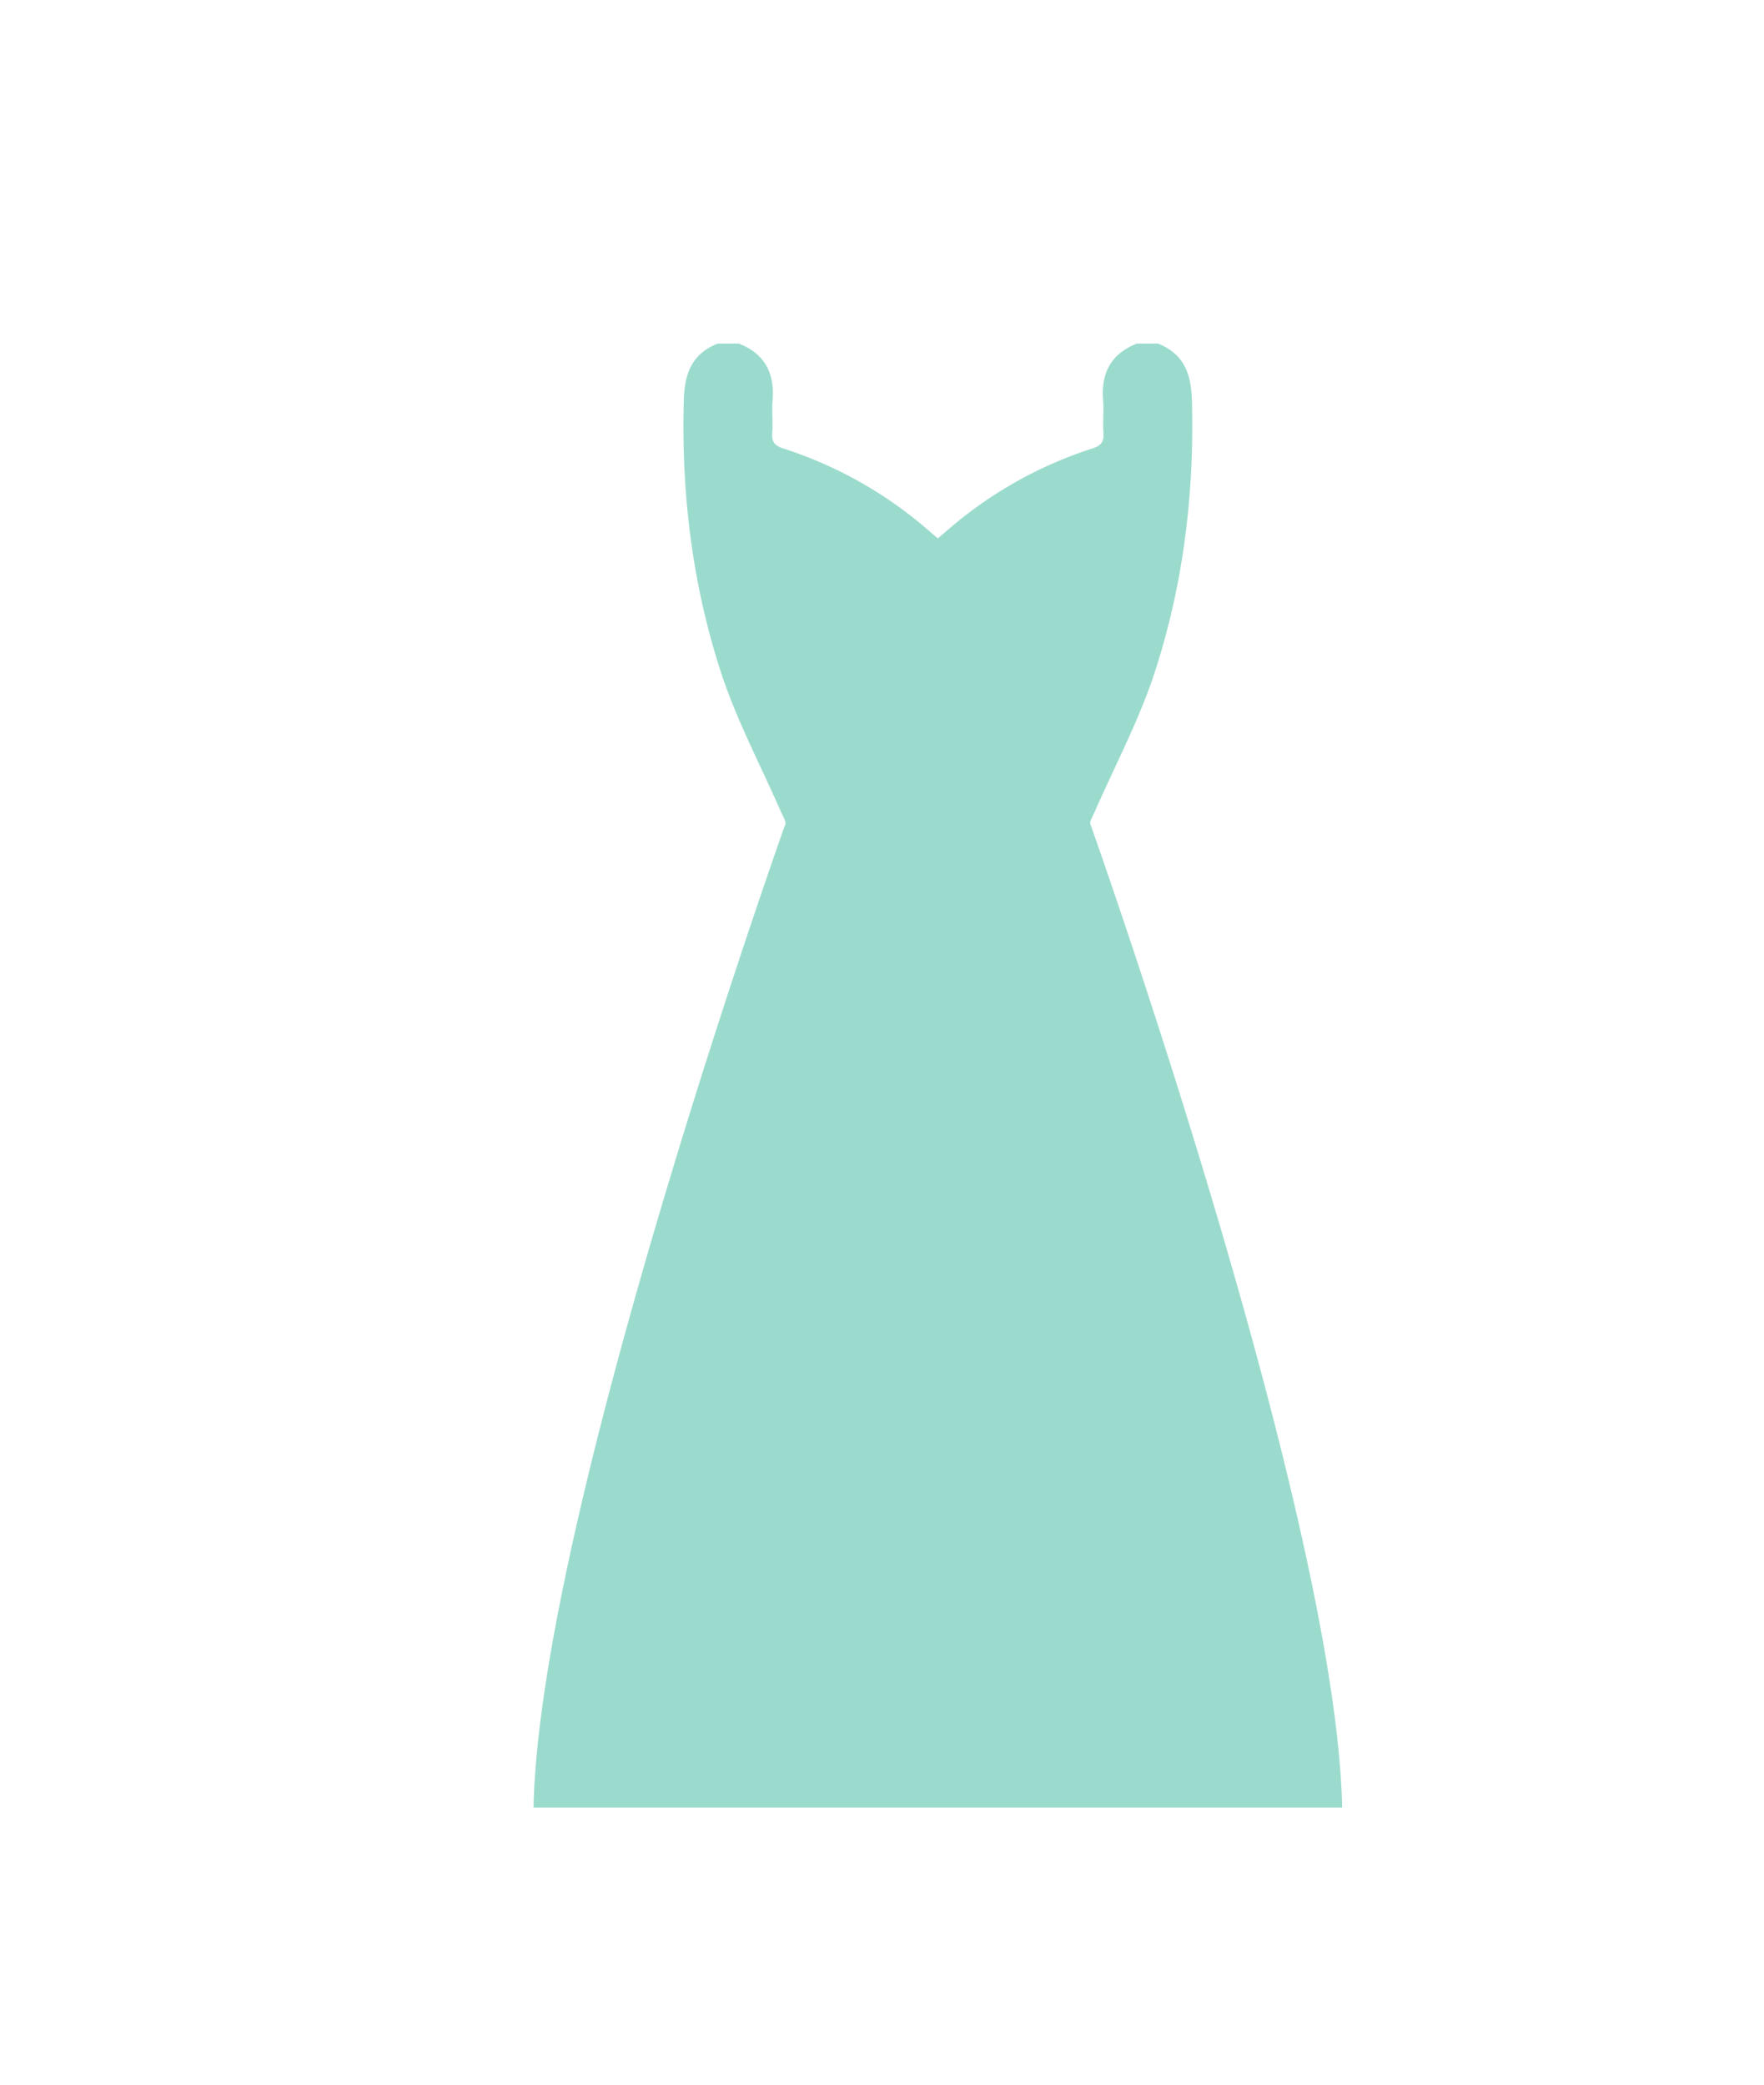 <svg id="Layer_1" data-name="Layer 1" xmlns="http://www.w3.org/2000/svg" viewBox="0 0 913.58 1080"><path d="M564.81,427.12c-.85-1.07,1-4.16,2.48-7.44,10.49-23.88,22.86-47.17,30.87-71.86,14.74-45.42,20.44-92.45,19.14-140.38-.38-14-4.18-24.17-17.61-29.51H588.82c-13.48,5.28-18.66,15.37-17.51,29.46.46,5.6-.26,11.29.18,16.89.36,4.67-1.42,6.61-5.78,8a214.29,214.29,0,0,0-71.87,39.63c-2.74,2.3-5.43,4.63-8.13,6.95-2.7-2.32-5.39-4.65-8.12-6.95a214.34,214.34,0,0,0-71.88-39.63c-4.35-1.42-6.14-3.36-5.77-8,.43-5.6-.28-11.29.18-16.89,1.14-14.09-4-24.18-17.51-29.46H371.73c-13.43,5.34-17.22,15.47-17.6,29.51-1.31,47.93,4.39,95,19.13,140.38,8,24.69,20.39,48,30.87,71.86,1.44,3.28,3.33,6.37,2.49,7.44,0,0-127.24,357.24-130.31,509.08h418.8C692,784.36,564.81,427.12,564.81,427.12Z" fill="#9bdbcd"/></svg>